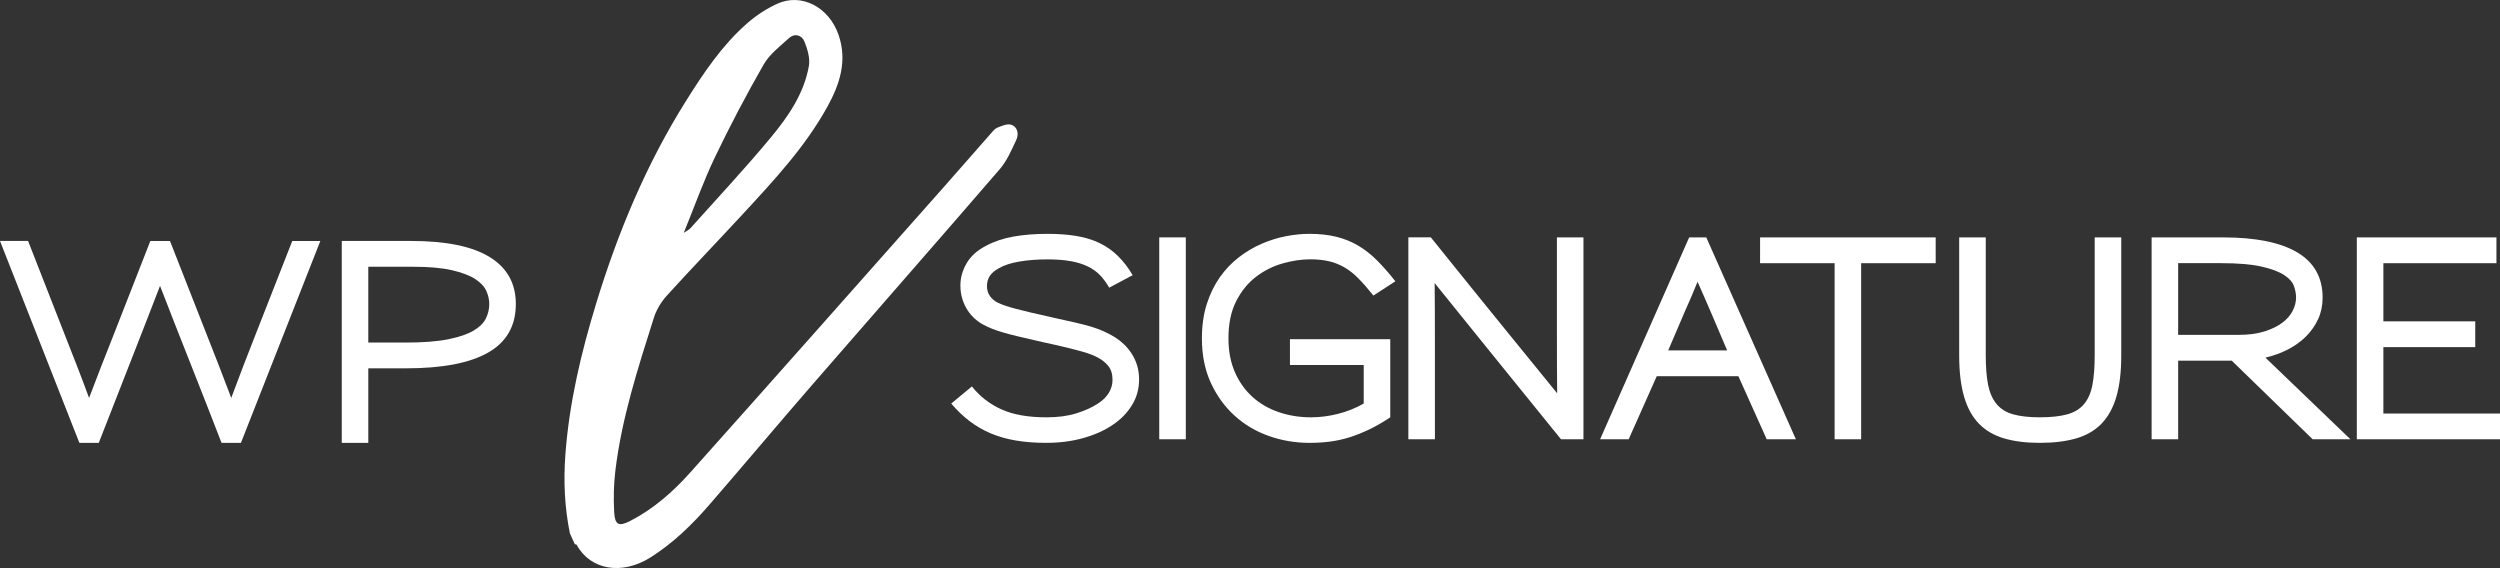 <?xml version="1.0" encoding="utf-8"?>
<!-- Generator: Adobe Illustrator 16.0.4, SVG Export Plug-In . SVG Version: 6.00 Build 0)  -->
<!DOCTYPE svg PUBLIC "-//W3C//DTD SVG 1.1//EN" "http://www.w3.org/Graphics/SVG/1.1/DTD/svg11.dtd">
<svg version="1.1" id="Layer_1" xmlns="http://www.w3.org/2000/svg" xmlns:xlink="http://www.w3.org/1999/xlink" x="0px" y="0px"
	 width="243.208px" height="55.262px" viewBox="0 0 243.208 55.262" enable-background="new 0 0 243.208 55.262"
	 xml:space="preserve">
<rect x="0" y="0" width="243.208" height="55.262" fill="#333333" stroke="none"/>
<path fill="#FFFFFF" d="M55.44,51.883c-0.517-2.534-0.628-5.078-0.437-7.664c0.374-5.06,1.541-9.953,3.017-14.772
	c2.107-6.885,4.87-13.5,8.711-19.62c1.716-2.734,3.516-5.424,5.964-7.568c0.861-0.754,1.862-1.409,2.9-1.886
	C77.97-0.72,80.633,0.688,81.57,3.37c0.892,2.555,0.111,4.863-1.097,7.044c-2.174,3.922-5.224,7.181-8.241,10.446
	c-2.446,2.648-4.95,5.243-7.373,7.912c-0.543,0.601-1.001,1.362-1.245,2.131c-1.551,4.896-3.139,9.79-3.754,14.922
	c-0.156,1.303-0.18,2.635-0.114,3.944c0.064,1.307,0.439,1.49,1.58,0.901c2.265-1.167,4.159-2.841,5.834-4.715
	c8.215-9.193,16.383-18.432,24.564-27.655c1.538-1.734,3.058-3.485,4.591-5.224c0.212-0.24,0.423-0.537,0.699-0.652
	c0.429-0.18,0.976-0.414,1.36-0.286c0.645,0.214,0.753,0.915,0.492,1.476c-0.461,0.981-0.904,2.029-1.602,2.839
	c-6.036,6.999-12.139,13.938-18.196,20.921c-3.377,3.891-6.688,7.839-10.061,11.731c-1.689,1.95-3.53,3.738-5.737,5.13
	c-2.71,1.709-5.803,1.27-7.179-1.24c-0.02-0.038-0.113-0.035-0.173-0.053C55.759,52.591,55.6,52.238,55.44,51.883z M66.519,22.649
	c0.378-0.251,0.528-0.312,0.625-0.421c2.633-2.945,5.342-5.833,7.862-8.875c1.682-2.031,3.211-4.249,3.684-6.93
	c0.132-0.749-0.133-1.633-0.427-2.371c-0.257-0.642-0.942-0.859-1.52-0.332c-0.872,0.793-1.877,1.553-2.446,2.545
	c-1.696,2.96-3.288,5.986-4.761,9.062C68.438,17.621,67.586,20.031,66.519,22.649z"/>
<g>
	<path fill="#FFFFFF" d="M23.439,43.082h-1.887c-0.993-2.565-1.991-5.11-2.992-7.638c-1.001-2.521-1.999-5.066-2.992-7.635
		c-0.397,1.043-0.794,2.07-1.192,3.08c-0.397,1.01-0.794,2.027-1.192,3.054l-3.575,9.14H7.722L0,23.441h2.731l3.575,9.139
		c0.397,1.01,0.795,2.021,1.192,3.041c0.397,1.019,0.786,2.049,1.167,3.092c0.397-1.061,0.795-2.094,1.192-3.104
		c0.397-1.01,0.794-2.02,1.192-3.027l3.576-9.139h1.912l3.576,9.113c0.397,1.009,0.795,2.023,1.192,3.041
		c0.397,1.021,0.795,2.058,1.192,3.116c0.397-1.075,0.791-2.118,1.179-3.129c0.389-1.012,0.782-2.021,1.18-3.028l3.576-9.113h2.731
		L23.439,43.082z"/>
	<path fill="#FFFFFF" d="M47.5,34.292c-1.787,1.025-4.453,1.54-7.995,1.54H35.83v7.25h-2.582V23.442h6.753
		c3.394,0,5.939,0.521,7.636,1.564c1.696,1.043,2.545,2.564,2.545,4.569C50.182,31.693,49.288,33.265,47.5,34.292z M47.314,28.307
		c-0.191-0.43-0.555-0.816-1.093-1.167c-0.538-0.348-1.291-0.633-2.26-0.854c-0.968-0.226-2.222-0.335-3.762-0.335h-4.37v7.375
		h3.625c1.705,0,3.091-0.107,4.159-0.323c1.068-0.215,1.896-0.5,2.483-0.856c0.587-0.354,0.985-0.757,1.192-1.204
		c0.207-0.445,0.311-0.9,0.311-1.363C47.6,29.161,47.504,28.738,47.314,28.307z"/>
</g>
<g>
	<path fill="#FFFFFF" d="M110.119,39.419c-0.464,0.754-1.093,1.395-1.887,1.924c-0.811,0.547-1.767,0.973-2.868,1.279
		c-1.101,0.306-2.296,0.459-3.588,0.459c-1.076,0-2.057-0.074-2.942-0.226c-0.886-0.146-1.701-0.381-2.446-0.693
		c-0.745-0.313-1.432-0.712-2.061-1.191c-0.629-0.479-1.225-1.051-1.788-1.713l2.011-1.664c0.778,0.978,1.738,1.722,2.881,2.234
		c1.142,0.514,2.598,0.771,4.37,0.771c1.109,0,2.077-0.128,2.905-0.386c0.827-0.256,1.531-0.574,2.11-0.955
		c0.463-0.298,0.815-0.646,1.055-1.043c0.24-0.397,0.36-0.812,0.36-1.242c0-0.579-0.136-1.034-0.41-1.365
		c-0.273-0.33-0.583-0.588-0.931-0.77c-0.199-0.116-0.422-0.226-0.67-0.323c-0.248-0.1-0.576-0.207-0.981-0.323
		c-0.406-0.112-0.915-0.248-1.527-0.396c-0.613-0.149-1.382-0.323-2.31-0.521c-0.943-0.215-1.726-0.396-2.346-0.547
		c-0.621-0.146-1.139-0.285-1.552-0.409c-0.415-0.124-0.753-0.238-1.018-0.348c-0.265-0.104-0.521-0.228-0.77-0.36
		c-0.297-0.146-0.583-0.343-0.856-0.583c-0.273-0.237-0.513-0.518-0.72-0.832c-0.208-0.312-0.377-0.674-0.509-1.078
		c-0.132-0.405-0.199-0.856-0.199-1.354c0-0.744,0.202-1.465,0.608-2.16c0.405-0.693,1.046-1.267,1.924-1.713
		c0.778-0.414,1.664-0.708,2.657-0.882c0.993-0.173,2.085-0.26,3.277-0.26c1.059,0,2.007,0.069,2.843,0.211
		c0.836,0.141,1.585,0.373,2.248,0.693c0.662,0.323,1.253,0.741,1.775,1.256c0.522,0.513,0.997,1.134,1.428,1.86l-2.284,1.216
		c-0.265-0.463-0.559-0.862-0.881-1.204c-0.323-0.339-0.72-0.625-1.192-0.854c-0.472-0.232-1.026-0.406-1.663-0.521
		c-0.638-0.114-1.395-0.174-2.272-0.174c-0.993,0-1.904,0.071-2.731,0.211c-0.828,0.143-1.481,0.354-1.962,0.635
		c-0.43,0.23-0.736,0.487-0.918,0.77c-0.183,0.281-0.273,0.612-0.273,0.993c0,0.364,0.095,0.683,0.285,0.955
		c0.19,0.271,0.451,0.494,0.783,0.658c0.214,0.1,0.455,0.193,0.72,0.284c0.265,0.093,0.6,0.19,1.005,0.3
		c0.405,0.106,0.907,0.23,1.502,0.373c0.595,0.141,1.341,0.31,2.235,0.508c0.745,0.166,1.411,0.312,1.999,0.445
		c0.587,0.135,1.117,0.271,1.589,0.41c0.472,0.142,0.898,0.298,1.279,0.474c0.381,0.174,0.745,0.366,1.093,0.583
		c0.281,0.183,0.558,0.4,0.831,0.656c0.274,0.259,0.521,0.557,0.745,0.896c0.224,0.339,0.401,0.72,0.534,1.142
		c0.132,0.422,0.199,0.892,0.199,1.402C110.814,37.834,110.583,38.667,110.119,39.419z"/>
	<path fill="#FFFFFF" d="M112.776,42.734v-19.64h2.583v19.64H112.776z"/>
	<path fill="#FFFFFF" d="M133.609,28.754c-0.514-0.646-0.993-1.195-1.44-1.65c-0.445-0.456-0.905-0.818-1.377-1.093
		c-0.473-0.273-0.975-0.472-1.502-0.596c-0.531-0.124-1.136-0.188-1.812-0.188c-0.859,0-1.76,0.133-2.691,0.398
		c-0.938,0.265-1.798,0.693-2.584,1.291c-0.787,0.597-1.433,1.387-1.937,2.372c-0.506,0.983-0.758,2.195-0.758,3.638
		c0,1.226,0.207,2.313,0.621,3.265c0.414,0.952,0.981,1.755,1.701,2.409c0.718,0.654,1.572,1.15,2.556,1.489
		c0.986,0.34,2.041,0.51,3.166,0.51c0.846,0,1.715-0.112,2.607-0.336c0.896-0.224,1.729-0.559,2.508-1.005V35.51h-7.177V33h9.759
		v7.599c-0.694,0.463-1.369,0.854-2.022,1.167c-0.653,0.314-1.295,0.57-1.925,0.771c-0.629,0.196-1.268,0.339-1.911,0.422
		s-1.315,0.124-2.013,0.124c-1.375,0-2.688-0.226-3.946-0.67c-1.261-0.447-2.368-1.105-3.328-1.977
		c-0.959-0.869-1.73-1.933-2.309-3.188c-0.58-1.259-0.869-2.698-0.869-4.321c0-1.241,0.157-2.354,0.472-3.34
		c0.314-0.984,0.736-1.854,1.266-2.607c0.53-0.753,1.143-1.396,1.838-1.937c0.695-0.538,1.431-0.979,2.208-1.316
		c0.777-0.339,1.567-0.587,2.371-0.745c0.803-0.155,1.568-0.234,2.297-0.234c0.979,0,1.852,0.095,2.619,0.285
		c0.771,0.188,1.479,0.476,2.123,0.855c0.646,0.381,1.258,0.861,1.838,1.44c0.58,0.58,1.176,1.258,1.787,2.036L133.609,28.754z"/>
	<path fill="#FFFFFF" d="M151.859,42.734c-2.847-3.509-5.28-6.514-7.3-9.013c-2.021-2.5-3.684-4.561-4.991-6.183
		c0.017,1.623,0.024,3.675,0.024,6.156c0,2.483,0,5.496,0,9.038h-2.582v-19.64h2.186c2.848,3.542,5.284,6.56,7.312,9.05
		c2.027,2.492,3.688,4.531,4.979,6.12c-0.018-1.604-0.025-3.641-0.025-6.105c0-2.483,0-5.506,0-9.063h2.582v19.64H151.859z"/>
	<path fill="#FFFFFF" d="M171.872,42.734l-2.756-6.133h-7.943l-2.731,6.133h-2.778l8.664-19.64h1.664l8.717,19.64H171.872z
		 M166.459,30.418c-0.217-0.497-0.433-0.993-0.646-1.49c-0.216-0.496-0.438-1.001-0.67-1.515c-0.199,0.497-0.402,0.983-0.609,1.465
		c-0.205,0.479-0.418,0.961-0.633,1.439l-1.613,3.773h5.735L166.459,30.418z"/>
	<path fill="#FFFFFF" d="M181.059,25.602v17.132h-2.582V25.602h-7.251v-2.508h17.084v2.508H181.059z"/>
	<path fill="#FFFFFF" d="M205.889,38.587c-0.314,1.076-0.794,1.949-1.439,2.62c-0.646,0.67-1.466,1.147-2.459,1.438
		c-0.992,0.289-2.176,0.437-3.551,0.437c-1.34,0-2.504-0.146-3.486-0.437c-0.986-0.29-1.803-0.77-2.447-1.438
		c-0.646-0.671-1.127-1.548-1.439-2.633c-0.312-1.084-0.472-2.412-0.472-3.984V23.094h2.584v11.447c0,1.175,0.077,2.146,0.233,2.917
		c0.157,0.77,0.436,1.391,0.832,1.86c0.397,0.474,0.937,0.806,1.613,0.993c0.68,0.19,1.539,0.286,2.582,0.286
		c1.076,0,1.961-0.096,2.657-0.286c0.694-0.188,1.241-0.521,1.639-0.993c0.397-0.472,0.671-1.093,0.819-1.86
		c0.148-0.771,0.224-1.742,0.224-2.917V23.094h2.583V34.59C206.362,36.179,206.204,37.511,205.889,38.587z"/>
	<path fill="#FFFFFF" d="M224.983,42.734l-7.871-7.646h-5.214v7.646h-2.582v-19.64h6.927c3.195,0,5.612,0.488,7.252,1.465
		c1.639,0.979,2.457,2.442,2.457,4.396c0,0.762-0.146,1.457-0.435,2.086s-0.683,1.189-1.179,1.688
		c-0.498,0.497-1.086,0.919-1.764,1.27c-0.681,0.347-1.406,0.61-2.187,0.794l8.271,7.943L224.983,42.734L224.983,42.734z
		 M223.17,27.849c-0.133-0.389-0.447-0.75-0.943-1.081c-0.497-0.331-1.232-0.606-2.21-0.832c-0.978-0.223-2.302-0.335-3.974-0.335
		h-4.146v6.979h5.812c1.008,0,1.869-0.111,2.582-0.335c0.711-0.226,1.295-0.512,1.75-0.856c0.455-0.348,0.791-0.736,1.006-1.168
		c0.215-0.43,0.322-0.852,0.322-1.266C223.37,28.606,223.303,28.238,223.17,27.849z"/>
	<path fill="#FFFFFF" d="M229.279,42.734v-19.64h13.582v2.508h-10.999v5.661h8.938v2.509h-8.938v6.455h11.348v2.508L229.279,42.734
		L229.279,42.734z"/>
</g>
</svg>
